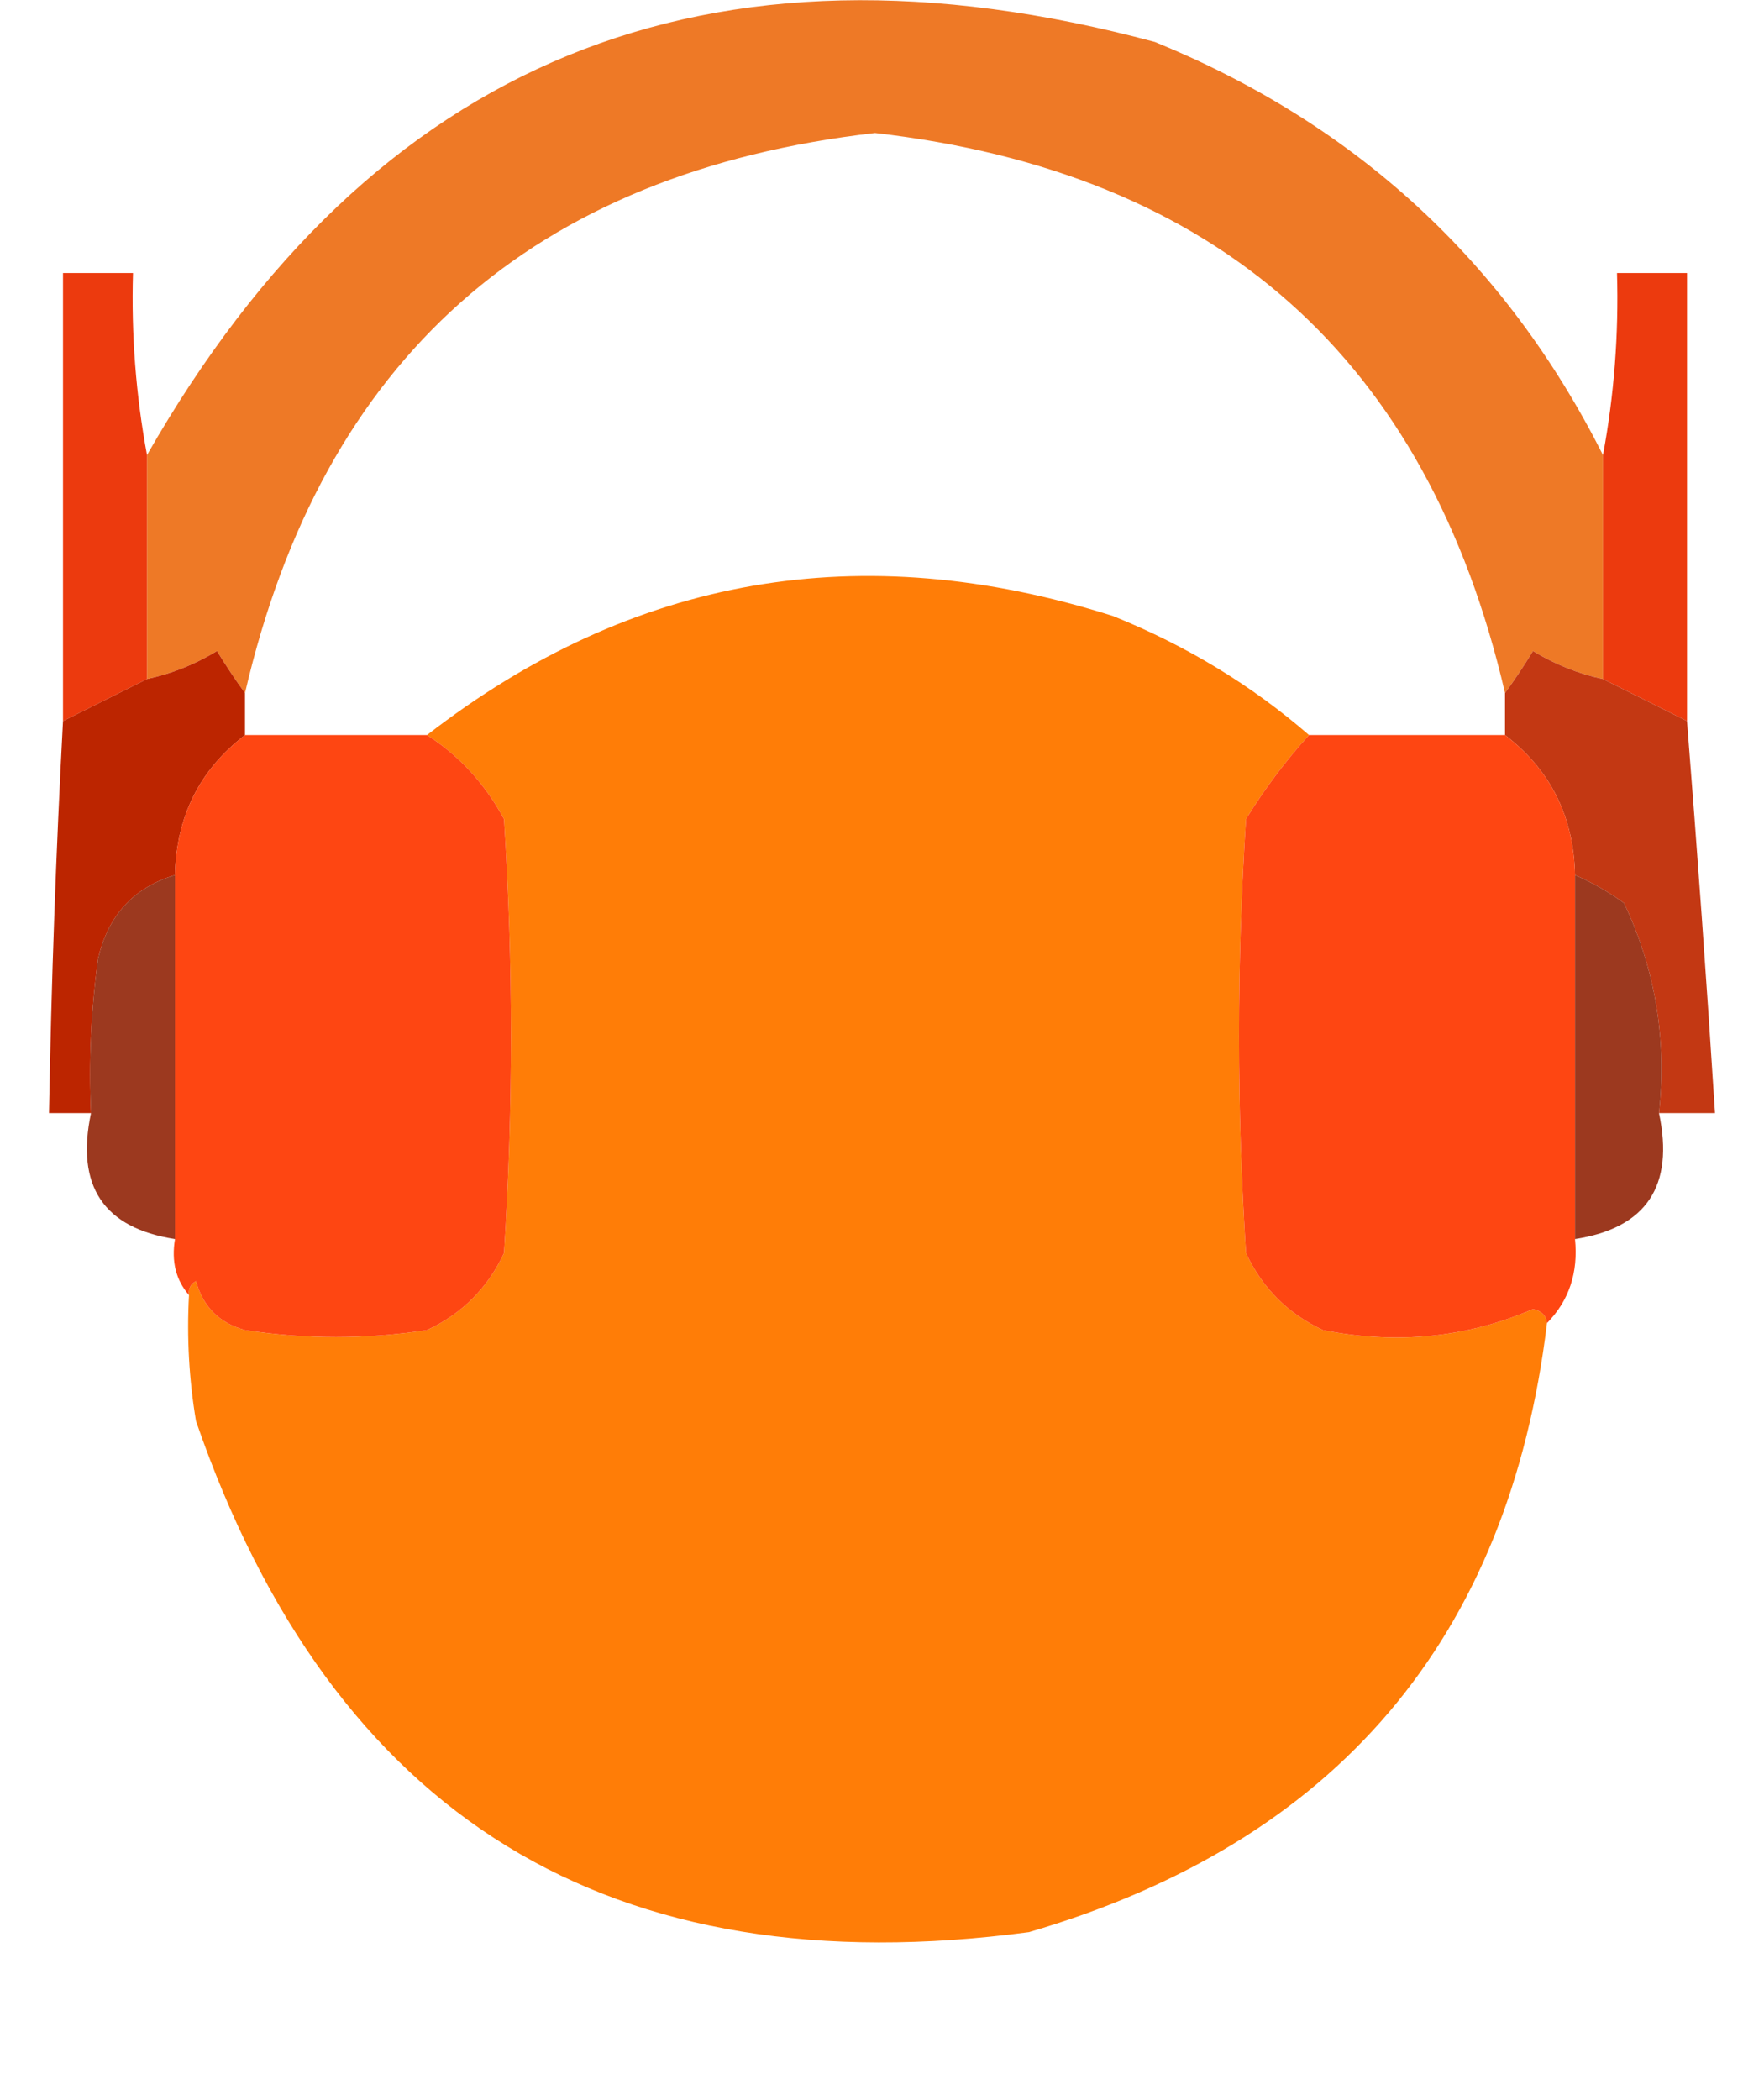<?xml version="1.0" encoding="UTF-8"?>
<!DOCTYPE svg PUBLIC "-//W3C//DTD SVG 1.1//EN" "http://www.w3.org/Graphics/SVG/1.1/DTD/svg11.dtd">
<svg xmlns="http://www.w3.org/2000/svg" version="1.1" width="126px" height="150px" style="shape-rendering:geometricPrecision; text-rendering:geometricPrecision; image-rendering:optimizeQuality; fill-rule:evenodd; clip-rule:evenodd" xmlns:xlink="http://www.w3.org/1999/xlink">
<g><path style="opacity:0.851" fill="#eb6200" d="M 114.5,32.5 C 114.5,37.833 114.5,43.167 114.5,48.5C 112.742,48.123 111.075,47.456 109.5,46.5C 108.824,47.602 108.158,48.602 107.5,49.5C 101.963,25.634 86.963,12.301 62.5,9.5C 38.038,12.301 23.038,25.634 17.5,49.5C 16.842,48.602 16.176,47.602 15.5,46.5C 13.925,47.456 12.258,48.123 10.5,48.5C 10.5,43.167 10.5,37.833 10.5,32.5C 26.618,4.276 50.618,-5.557 82.5,3C 96.878,8.88 107.544,18.714 114.5,32.5 Z"/></g>
<g><path style="opacity:0.945" fill="#eb2f00" d="M 10.5,32.5 C 10.5,37.833 10.5,43.167 10.5,48.5C 8.5,49.5 6.5,50.5 4.5,51.5C 4.5,40.833 4.5,30.167 4.5,19.5C 6.167,19.5 7.833,19.5 9.5,19.5C 9.372,23.881 9.705,28.215 10.5,32.5 Z"/></g>
<g><path style="opacity:0.945" fill="#eb2f00" d="M 120.5,51.5 C 118.5,50.5 116.5,49.5 114.5,48.5C 114.5,43.167 114.5,37.833 114.5,32.5C 115.295,28.215 115.628,23.881 115.5,19.5C 117.167,19.5 118.833,19.5 120.5,19.5C 120.5,30.167 120.5,40.833 120.5,51.5 Z"/></g>
<g><path style="opacity:0.969" fill="#ff7a00" d="M 93.5,52.5 C 91.832,54.34 90.332,56.34 89,58.5C 88.333,68.833 88.333,79.167 89,89.5C 90.167,92 92,93.833 94.5,95C 99.755,96.047 104.755,95.547 109.5,93.5C 110.107,93.624 110.44,93.957 110.5,94.5C 107.774,117.067 95.441,131.567 73.5,138C 43.617,141.984 23.784,129.817 14,101.5C 13.502,98.518 13.335,95.518 13.5,92.5C 13.435,92.062 13.601,91.728 14,91.5C 14.5,93.333 15.667,94.5 17.5,95C 21.833,95.667 26.167,95.667 30.5,95C 33,93.833 34.833,92 36,89.5C 36.667,79.167 36.667,68.833 36,58.5C 34.64,55.977 32.807,53.977 30.5,52.5C 45.169,41.124 61.503,38.291 79.5,44C 84.73,46.106 89.397,48.939 93.5,52.5 Z"/></g>
<g><path style="opacity:1" fill="#bc2500" d="M 17.5,49.5 C 17.5,50.5 17.5,51.5 17.5,52.5C 14.259,54.983 12.592,58.316 12.5,62.5C 9.539,63.393 7.706,65.393 7,68.5C 6.501,72.152 6.335,75.818 6.5,79.5C 5.5,79.5 4.5,79.5 3.5,79.5C 3.667,70.159 4,60.826 4.5,51.5C 6.5,50.5 8.5,49.5 10.5,48.5C 12.258,48.123 13.925,47.456 15.5,46.5C 16.176,47.602 16.842,48.602 17.5,49.5 Z"/></g>
<g><path style="opacity:1" fill="#c33813" d="M 114.5,48.5 C 116.5,49.5 118.5,50.5 120.5,51.5C 121.24,60.823 121.907,70.156 122.5,79.5C 121.167,79.5 119.833,79.5 118.5,79.5C 119.069,74.223 118.235,69.223 116,64.5C 114.887,63.695 113.721,63.028 112.5,62.5C 112.408,58.316 110.741,54.983 107.5,52.5C 107.5,51.5 107.5,50.5 107.5,49.5C 108.158,48.602 108.824,47.602 109.5,46.5C 111.075,47.456 112.742,48.123 114.5,48.5 Z"/></g>
<g><path style="opacity:0.997" fill="#fe4612" d="M 17.5,52.5 C 21.833,52.5 26.167,52.5 30.5,52.5C 32.807,53.977 34.64,55.977 36,58.5C 36.667,68.833 36.667,79.167 36,89.5C 34.833,92 33,93.833 30.5,95C 26.167,95.667 21.833,95.667 17.5,95C 15.667,94.5 14.5,93.333 14,91.5C 13.601,91.728 13.435,92.062 13.5,92.5C 12.566,91.432 12.232,90.099 12.5,88.5C 12.5,79.833 12.5,71.167 12.5,62.5C 12.592,58.316 14.259,54.983 17.5,52.5 Z"/></g>
<g><path style="opacity:0.994" fill="#fe4612" d="M 93.5,52.5 C 98.167,52.5 102.833,52.5 107.5,52.5C 110.741,54.983 112.408,58.316 112.5,62.5C 112.5,71.167 112.5,79.833 112.5,88.5C 112.741,90.898 112.074,92.898 110.5,94.5C 110.44,93.957 110.107,93.624 109.5,93.5C 104.755,95.547 99.755,96.047 94.5,95C 92,93.833 90.167,92 89,89.5C 88.333,79.167 88.333,68.833 89,58.5C 90.332,56.34 91.832,54.34 93.5,52.5 Z"/></g>
<g><path style="opacity:0.908" fill="#922609" d="M 12.5,62.5 C 12.5,71.167 12.5,79.833 12.5,88.5C 7.396,87.709 5.396,84.709 6.5,79.5C 6.335,75.818 6.501,72.152 7,68.5C 7.706,65.393 9.539,63.393 12.5,62.5 Z"/></g>
<g><path style="opacity:0.908" fill="#922609" d="M 112.5,62.5 C 113.721,63.028 114.887,63.695 116,64.5C 118.235,69.223 119.069,74.223 118.5,79.5C 119.604,84.709 117.604,87.709 112.5,88.5C 112.5,79.833 112.5,71.167 112.5,62.5 Z"/></g>
</svg>

